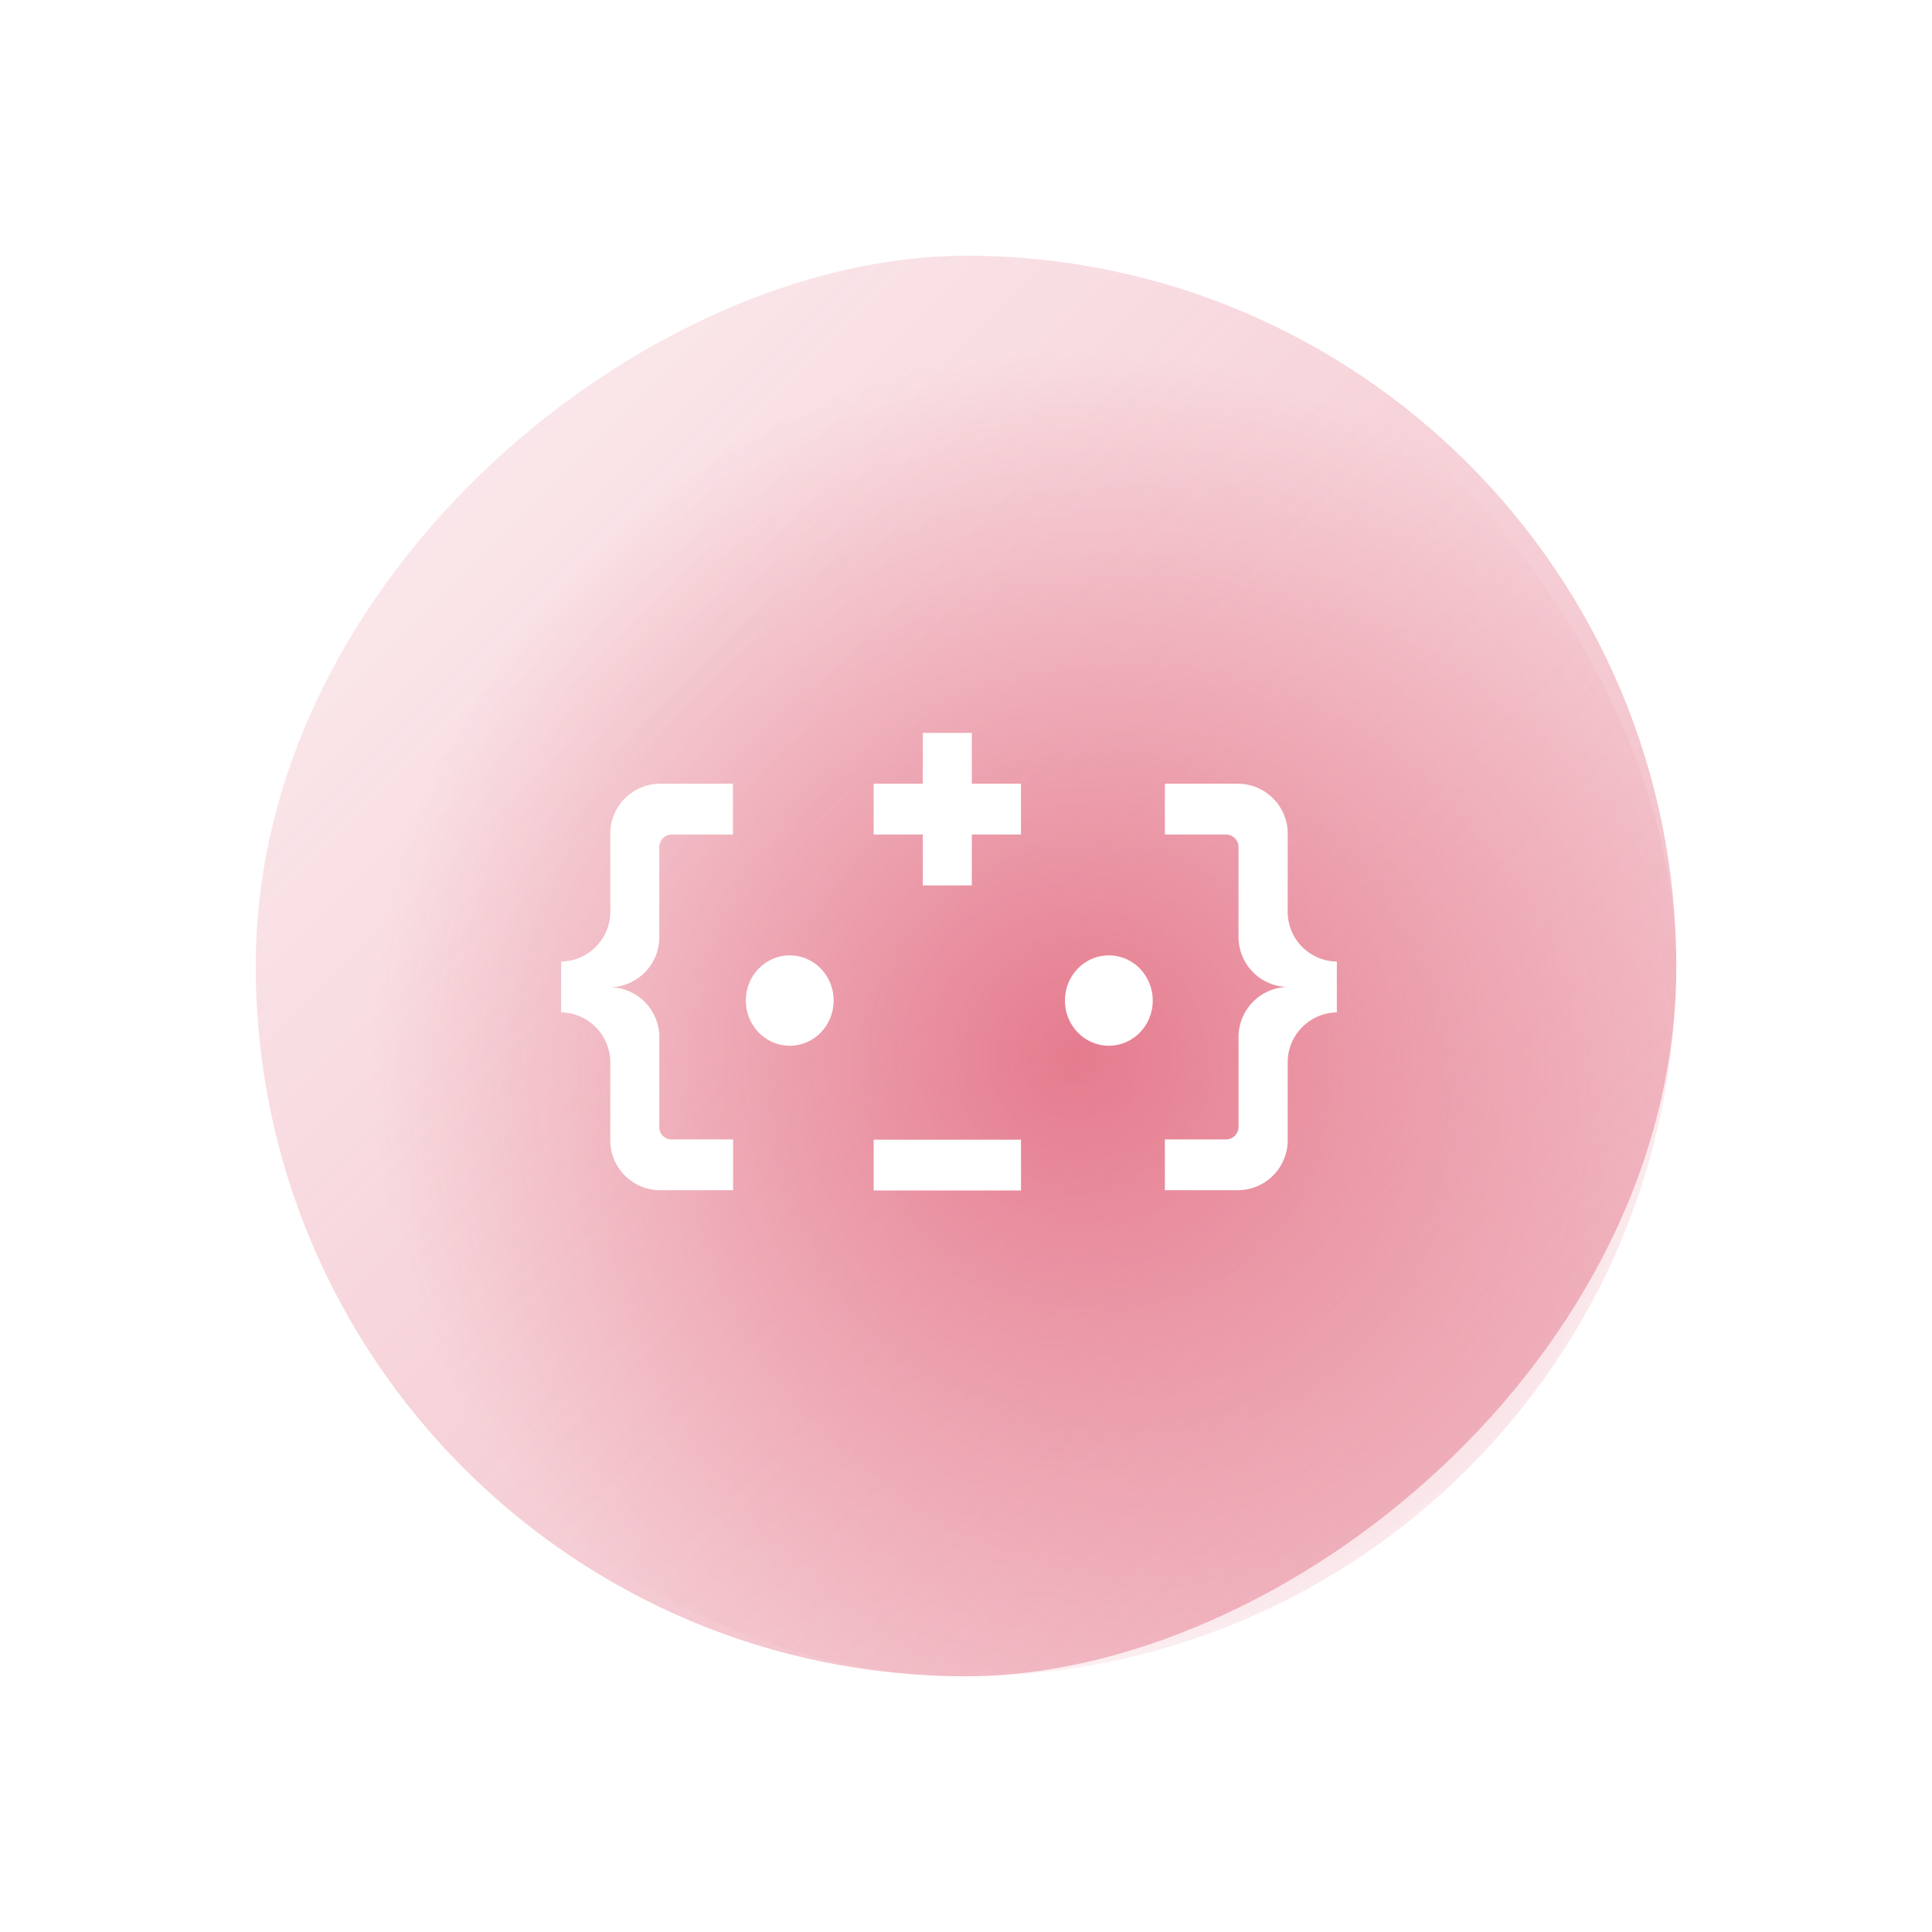 <svg xmlns="http://www.w3.org/2000/svg" xmlns:xlink="http://www.w3.org/1999/xlink" width="272" height="272" viewBox="0 0 272 272"><defs><linearGradient id="a" x1="1" x2="0" y2="1" gradientUnits="objectBoundingBox"><stop offset="0" stop-color="#e1677d" stop-opacity="0.502"/><stop offset="1" stop-color="#e1677d" stop-opacity="0.102"/></linearGradient><filter id="b" x="0" y="0" width="272" height="272" filterUnits="userSpaceOnUse"><feOffset input="SourceAlpha"/><feGaussianBlur stdDeviation="12" result="c"/><feFlood flood-color="#e1677d" flood-opacity="0.8"/><feComposite operator="in" in2="c"/><feComposite in="SourceGraphic"/></filter><radialGradient id="d" cx="0.577" cy="0.564" r="0.5" gradientTransform="translate(1.155 1.128) rotate(180)" gradientUnits="objectBoundingBox"><stop offset="0" stop-color="#e1677d" stop-opacity="0.8"/><stop offset="1" stop-color="#e1677d" stop-opacity="0"/></radialGradient><filter id="e" x="0" y="0" width="272" height="272" filterUnits="userSpaceOnUse"><feOffset input="SourceAlpha"/><feGaussianBlur stdDeviation="12" result="f"/><feFlood flood-color="#e1677d" flood-opacity="0.8"/><feComposite operator="in" in2="f"/><feComposite in="SourceGraphic"/></filter></defs><g transform="translate(550 21909)"><g transform="translate(-188 -127)"><rect width="200" height="200" rx="100" transform="translate(-126 -21546) rotate(-180)" fill="#fff"/><g transform="matrix(1, 0, 0, 1, -362, -21782)" filter="url(#b)"><rect width="200" height="200" rx="100" transform="translate(236 36) rotate(90)" fill="url(#a)"/></g><g transform="matrix(1, 0, 0, 1, -362, -21782)" filter="url(#e)"><rect width="200" height="200" rx="100" transform="translate(36 36)" fill="url(#d)"/></g></g><g transform="translate(-471 -21811)"><g transform="translate(0 5.186)"><path d="M37.012,0h-6.9V7.152H23.19V14.3h6.92v7.17h6.9V14.3h6.92V7.152h-6.92Z" transform="translate(20.81)" fill="#fff"/><path d="M30.11,32.02H23.19v7.152H43.932V32.02H30.11Z" transform="translate(20.81 25.246)" fill="#fff"/><g transform="translate(-3.09 -4)"><ellipse cx="5.185" cy="5.364" rx="5.185" ry="5.364" transform="translate(30.09 36.314)" fill="#fff" stroke="#fff" stroke-width="2"/><ellipse cx="5.185" cy="5.364" rx="5.185" ry="5.364" transform="translate(75.015 36.314)" fill="#fff" stroke="#fff" stroke-width="2"/></g><path d="M13.822,52.323V39.8A7.036,7.036,0,0,0,6.9,32.651a7.047,7.047,0,0,0,6.92-7.154V12.942a1.76,1.76,0,0,1,1.734-1.788h8.636V4H13.822a7.032,7.032,0,0,0-6.9,7.154V21.884A7.036,7.036,0,0,1,0,29.038v7.154a7.047,7.047,0,0,1,6.92,7.154V54.076a7.036,7.036,0,0,0,6.92,7.154H24.211V54.076H15.556A1.707,1.707,0,0,1,13.822,52.323Z" transform="translate(0 3.152)" fill="#fff"/><path d="M61.741,21.9V11.154A7.036,7.036,0,0,0,54.821,4H44.45v7.154h8.636a1.771,1.771,0,0,1,1.734,1.788V25.461a7.036,7.036,0,0,0,6.92,7.154,7.047,7.047,0,0,0-6.92,7.154V52.288a1.76,1.76,0,0,1-1.734,1.788H44.45V61.23H54.821a7.047,7.047,0,0,0,6.92-7.154V43.346a7.036,7.036,0,0,1,6.92-7.154V29.038A7.009,7.009,0,0,1,61.741,21.9Z" transform="translate(40.55 3.152)" fill="#fff"/></g><rect width="113.137" height="75.425" transform="translate(1.179)" fill="none"/></g></g></svg>